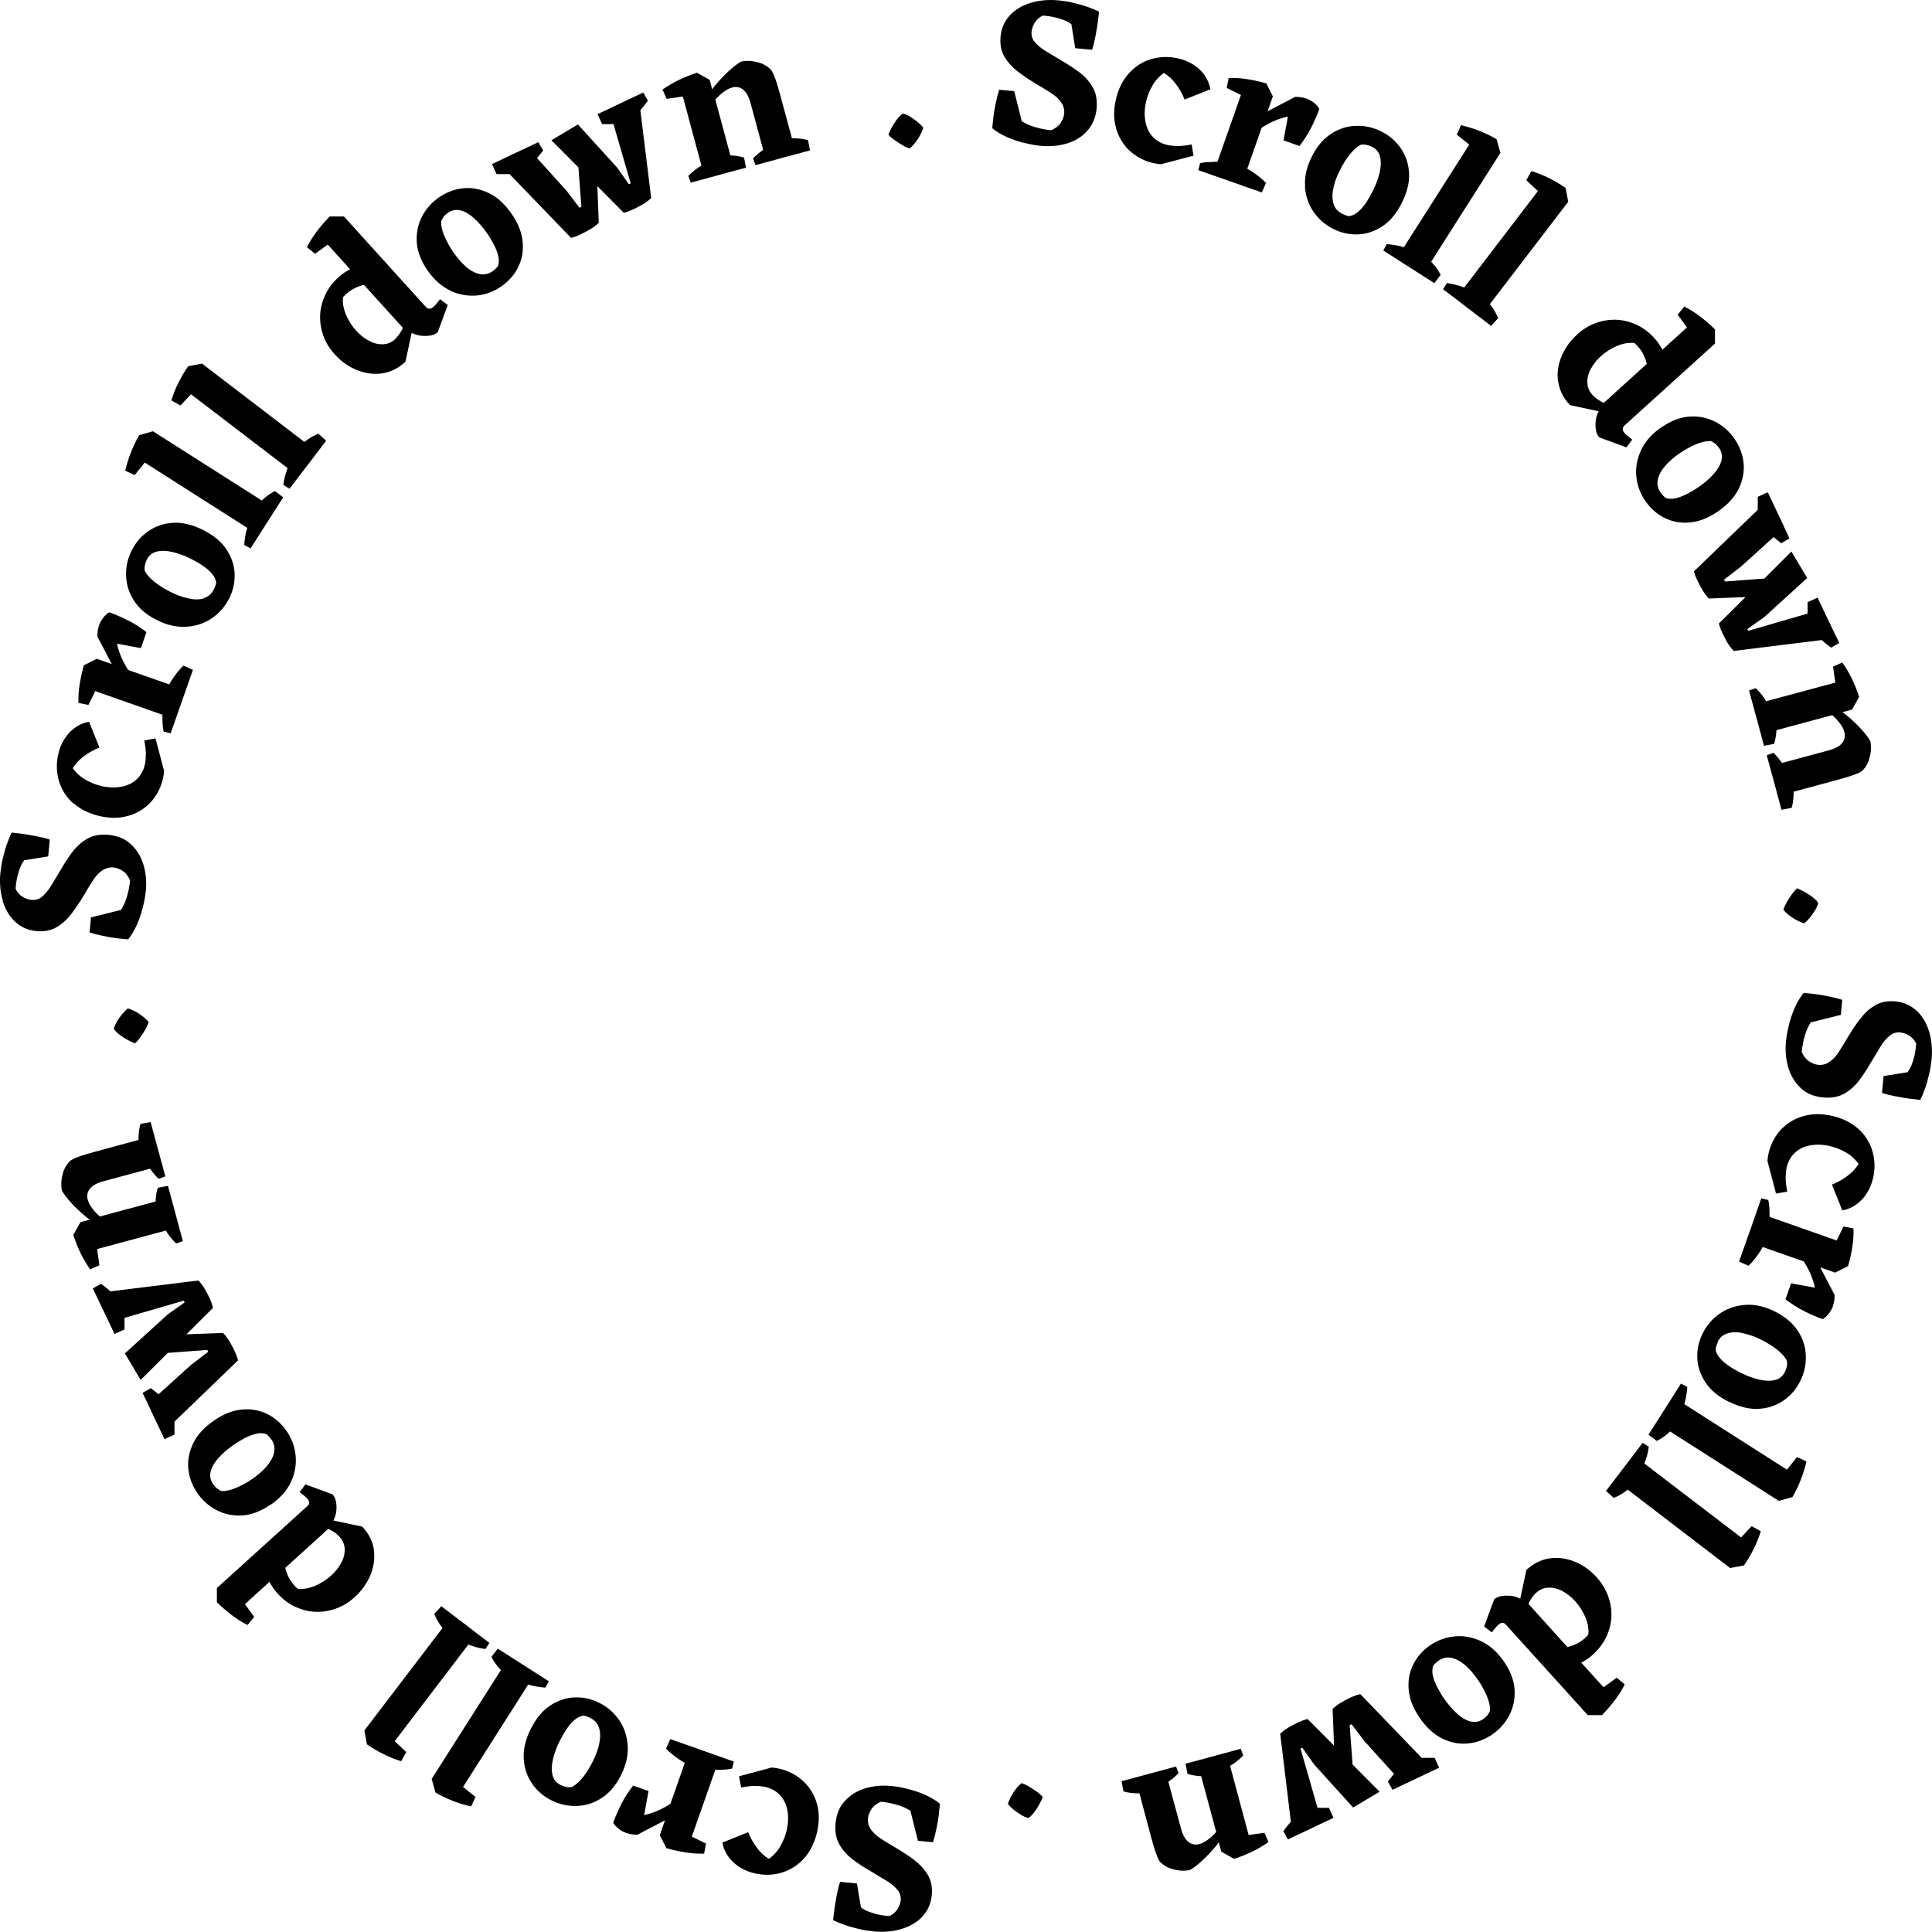 <?xml version="1.0" encoding="UTF-8" standalone="no"?>
<!DOCTYPE svg PUBLIC "-//W3C//DTD SVG 1.1//EN" "http://www.w3.org/Graphics/SVG/1.1/DTD/svg11.dtd">
<svg width="100%" height="100%" viewBox="0 0 144 144" version="1.1" xmlns="http://www.w3.org/2000/svg" xmlns:xlink="http://www.w3.org/1999/xlink" xml:space="preserve" xmlns:serif="http://www.serif.com/" style="fill-rule:evenodd;clip-rule:evenodd;stroke-linejoin:round;stroke-miterlimit:2;">
    <g transform="matrix(1,0,0,1,-0.011,-0.015)">
        <g>
            <clipPath id="_clip1">
                <rect x="0" y="0" width="144" height="144"/>
            </clipPath>
            <g clip-path="url(#_clip1)">
                <path d="M64.052,143.793C64.431,143.884 64.796,143.936 65.162,143.975C65.907,144.041 66.6,143.975 67.24,143.779C67.867,143.583 68.39,143.27 68.782,142.839C69.174,142.407 69.396,141.885 69.461,141.258C69.514,140.67 69.409,140.16 69.148,139.729C68.887,139.311 68.547,138.945 68.129,138.631C67.71,138.317 67.279,138.03 66.848,137.782C66.417,137.533 66.038,137.298 65.711,137.089C65.385,136.88 65.123,136.645 64.94,136.397C64.757,136.148 64.679,135.861 64.705,135.547C64.731,135.312 64.81,135.09 64.966,134.855C65.123,134.619 65.358,134.436 65.672,134.306C66.09,134.345 66.521,134.423 66.966,134.567C67.279,134.659 67.58,134.802 67.867,134.972L68.429,137.22L69.553,137.324C69.644,137.037 69.723,136.71 69.801,136.344C69.88,135.978 69.945,135.613 69.984,135.273C70.023,134.933 70.049,134.659 70.063,134.45C69.762,134.201 69.396,133.992 68.978,133.796C68.56,133.613 68.129,133.47 67.671,133.352C67.214,133.234 66.809,133.169 66.43,133.13C65.737,133.064 65.084,133.13 64.483,133.313C63.882,133.496 63.372,133.809 62.98,134.254C62.575,134.685 62.353,135.247 62.288,135.913C62.235,136.54 62.327,137.063 62.575,137.494C62.823,137.925 63.163,138.304 63.581,138.618C63.999,138.932 64.431,139.219 64.901,139.48C65.319,139.729 65.711,139.964 66.051,140.173C66.404,140.382 66.678,140.617 66.874,140.839C67.083,141.075 67.162,141.336 67.149,141.636C67.122,141.859 67.044,142.094 66.9,142.316C66.757,142.538 66.561,142.708 66.312,142.826C65.711,142.799 65.123,142.656 64.574,142.421C64.431,142.368 64.313,142.264 64.182,142.185L63.882,140.395L62.627,140.277C62.523,140.591 62.444,140.918 62.379,141.258C62.314,141.597 62.261,141.937 62.209,142.264C62.17,142.59 62.131,142.878 62.105,143.126C62.353,143.257 62.64,143.374 62.98,143.492C63.32,143.61 63.66,143.701 64.039,143.793L64.052,143.793Z" style="fill-rule:nonzero;"/>
                <path d="M59.158,132.252C58.675,131.978 58.139,131.808 57.525,131.756L55.094,132.409L55.251,133.245C55.578,133.18 55.891,133.141 56.179,133.128C56.466,133.128 56.741,133.141 57.002,133.193C57.486,133.298 57.865,133.507 58.152,133.82C58.44,134.134 58.623,134.513 58.701,134.957C58.779,135.414 58.766,135.898 58.649,136.421C58.557,136.813 58.413,137.192 58.191,137.584C57.982,137.976 57.682,138.302 57.316,138.564C56.989,138.368 56.689,138.093 56.44,137.753C56.179,137.414 55.957,137.022 55.774,136.577L53.853,137.348C53.931,137.766 54.088,138.119 54.323,138.433C54.559,138.747 54.833,138.995 55.173,139.204C55.513,139.413 55.878,139.557 56.283,139.648C56.989,139.805 57.656,139.779 58.309,139.583C58.949,139.374 59.511,139.021 59.968,138.498C60.426,137.976 60.739,137.322 60.922,136.525C61.053,135.911 61.079,135.336 60.975,134.787C60.87,134.238 60.674,133.755 60.36,133.324C60.047,132.892 59.668,132.54 59.184,132.265L59.158,132.252Z" style="fill-rule:nonzero;"/>
                <path d="M48.386,133.521L47.197,133.103C47.054,133.285 46.91,133.495 46.753,133.73C46.596,133.965 46.453,134.213 46.322,134.475C46.191,134.736 46.074,134.984 45.969,135.232C45.865,135.481 45.773,135.69 45.721,135.886C45.891,136.16 46.139,136.369 46.453,136.539C46.779,136.696 47.132,136.774 47.524,136.761L49.576,135.69L49.184,136.801L49.68,137.767C50.137,137.898 50.608,138.003 51.091,138.081C51.588,138.16 52.045,138.186 52.49,138.173L52.633,137.428L51.575,136.905L53.326,131.926L53.587,131.926C53.953,131.926 54.28,131.9 54.58,131.835L54.711,131.312L53.195,130.777L51.496,130.175L49.968,129.64L49.654,130.345C49.785,130.489 49.941,130.633 50.137,130.79C50.333,130.946 50.53,131.09 50.739,131.221C50.856,131.286 50.948,131.352 51.052,131.404L49.981,134.462C49.981,134.462 49.955,134.475 49.941,134.488C49.589,134.71 49.262,134.88 48.948,135.01C48.635,135.141 48.321,135.232 48.021,135.298L48.347,133.521L48.386,133.521Z" style="fill-rule:nonzero;"/>
                <path d="M46.795,130.11C46.743,129.391 46.534,128.764 46.155,128.215C45.776,127.666 45.28,127.235 44.679,126.935C44.078,126.634 43.463,126.503 42.823,126.53C42.183,126.556 41.582,126.765 41.007,127.144C40.432,127.523 39.961,128.111 39.569,128.882C39.177,129.666 39.007,130.41 39.047,131.103C39.086,131.796 39.295,132.41 39.661,132.945C40.027,133.481 40.51,133.899 41.111,134.2C41.712,134.5 42.34,134.644 42.993,134.618C43.646,134.605 44.274,134.409 44.848,134.03C45.437,133.651 45.92,133.089 46.299,132.318C46.678,131.56 46.848,130.829 46.795,130.11ZM44.679,129.966C44.587,130.397 44.43,130.842 44.195,131.299C43.973,131.743 43.738,132.135 43.463,132.475C43.189,132.815 42.914,133.063 42.64,133.207C42.523,133.233 42.392,133.233 42.235,133.207C42.091,133.181 41.935,133.128 41.804,133.063C41.477,132.906 41.268,132.645 41.19,132.305C41.111,131.965 41.124,131.573 41.229,131.129C41.333,130.685 41.503,130.228 41.739,129.757C41.882,129.483 42.039,129.195 42.222,128.921C42.405,128.646 42.601,128.411 42.81,128.228C43.019,128.045 43.241,127.928 43.49,127.888C43.672,127.915 43.842,127.98 43.999,128.058C44.352,128.228 44.574,128.49 44.666,128.829C44.77,129.169 44.77,129.561 44.666,129.992L44.679,129.966Z" style="fill-rule:nonzero;"/>
                <path d="M39.385,125.575C39.477,125.601 39.568,125.627 39.673,125.653C40.026,125.731 40.352,125.784 40.666,125.797L40.914,125.326L39.568,124.464L38.915,124.046L37.112,122.896L36.641,123.51C36.772,123.771 36.955,124.059 37.203,124.333C37.255,124.399 37.308,124.438 37.347,124.49L32.185,132.605L32.473,133.624C32.878,133.859 33.309,134.068 33.779,134.251C34.25,134.434 34.694,134.565 35.125,134.656L35.452,133.951L34.524,133.206L39.385,125.562L39.385,125.575Z" style="fill-rule:nonzero;"/>
                <path d="M34.943,122.595C35.034,122.635 35.125,122.661 35.217,122.7C35.57,122.818 35.883,122.883 36.197,122.922L36.484,122.465L35.57,121.772L35.387,121.629L35.217,121.498L34.603,121.027L32.904,119.734L32.381,120.309C32.486,120.583 32.643,120.871 32.865,121.184C32.917,121.25 32.956,121.289 32.995,121.354L27.168,128.998L27.363,130.031C27.756,130.305 28.161,130.54 28.605,130.762C29.049,130.985 29.48,131.154 29.912,131.285L30.291,130.606L29.428,129.795L34.916,122.595L34.943,122.595Z" style="fill-rule:nonzero;"/>
                <path d="M27.885,115.54C27.793,114.913 27.506,114.325 27.009,113.802L24.866,113.345C24.971,113.123 25.049,112.901 25.075,112.665C25.101,112.404 25.101,112.156 25.049,111.934C25.01,111.711 24.918,111.528 24.801,111.398L22.775,110.653L22.344,111.228C22.462,111.319 22.566,111.411 22.671,111.489C22.775,111.568 22.854,111.646 22.932,111.738C23.011,111.816 23.05,111.92 23.05,112.012C23.05,112.116 23.011,112.195 22.932,112.26L16.176,118.376L16.176,119.434C16.516,119.774 16.882,120.087 17.274,120.388C17.666,120.689 18.071,120.937 18.463,121.133L18.96,120.532L18.267,119.578L20.097,117.918C20.253,118.206 20.423,118.493 20.672,118.755C21.09,119.225 21.547,119.565 22.044,119.787C22.54,120.009 23.05,120.14 23.572,120.153C24.095,120.166 24.605,120.074 25.101,119.891C25.598,119.708 26.055,119.421 26.46,119.042C26.983,118.572 27.362,118.023 27.623,117.409C27.872,116.795 27.963,116.167 27.872,115.527L27.885,115.54ZM25.454,116.481C25.271,116.834 25.023,117.147 24.696,117.448C24.33,117.775 23.925,118.036 23.481,118.219C23.037,118.402 22.606,118.48 22.187,118.428C21.9,118.167 21.665,117.866 21.508,117.539C21.403,117.317 21.325,117.095 21.273,116.873L24.474,113.972C24.474,113.972 24.5,113.972 24.513,113.985C24.866,114.155 25.127,114.338 25.31,114.547C25.559,114.821 25.689,115.122 25.702,115.462C25.715,115.801 25.637,116.141 25.454,116.494L25.454,116.481Z" style="fill-rule:nonzero;"/>
                <path d="M20.19,112.169C20.882,111.685 21.392,111.123 21.692,110.483C21.993,109.843 22.11,109.176 22.045,108.51C21.98,107.844 21.758,107.229 21.366,106.668C20.987,106.119 20.516,105.701 19.941,105.413C19.366,105.126 18.739,105.008 18.06,105.073C17.38,105.126 16.674,105.4 15.956,105.897C15.237,106.393 14.714,106.955 14.414,107.582C14.113,108.209 13.983,108.85 14.048,109.49C14.113,110.143 14.335,110.731 14.714,111.293C15.093,111.842 15.577,112.273 16.152,112.574C16.74,112.874 17.367,113.005 18.06,112.966C18.752,112.927 19.458,112.652 20.163,112.169L20.19,112.169ZM16.557,111.163C16.439,111.123 16.322,111.058 16.204,110.967C16.086,110.875 15.982,110.758 15.89,110.627C15.681,110.326 15.629,110 15.721,109.66C15.812,109.32 16.021,108.98 16.322,108.654C16.622,108.314 17.001,108 17.432,107.7C17.694,107.517 17.968,107.36 18.256,107.203C18.556,107.046 18.831,106.942 19.105,106.877C19.379,106.811 19.628,106.824 19.863,106.903C20.007,107.02 20.124,107.151 20.229,107.295C20.451,107.608 20.516,107.948 20.438,108.288C20.359,108.641 20.176,108.967 19.889,109.307C19.601,109.647 19.236,109.947 18.817,110.248C18.412,110.522 18.007,110.744 17.602,110.914C17.197,111.084 16.844,111.163 16.531,111.15L16.557,111.163Z" style="fill-rule:nonzero;"/>
                <path d="M17.76,101.427C17.708,101.218 17.63,100.983 17.499,100.722C17.368,100.46 17.251,100.212 17.094,99.964C16.937,99.715 16.793,99.519 16.637,99.363L13.906,99.467L15.892,97.494C15.839,97.298 15.761,97.076 15.657,96.815C15.539,96.566 15.408,96.318 15.265,96.07C15.121,95.821 14.964,95.625 14.794,95.456L8.234,96.266C8.234,96.266 8.117,96.161 8.065,96.109C7.895,95.965 7.725,95.834 7.542,95.704L6.928,96.043L7.294,96.815L7.463,97.167L7.803,97.873L8.548,99.441L9.293,99.101L9.293,98.239L13.71,96.958L13.775,97.089L12.52,97.977L9.319,100.891L10.495,102.865L12.52,100.852L15.461,100.63L15.526,100.774L14.271,101.728L11.828,103.936C11.828,103.936 11.802,103.91 11.776,103.897C11.606,103.753 11.423,103.609 11.253,103.479L10.639,103.832L11.031,104.655L11.501,105.661L12.272,107.281L13.017,106.942L13.017,105.975L17.773,101.388L17.76,101.427Z" style="fill-rule:nonzero;"/>
                <path d="M7.277,93.105L12.373,91.733C12.425,91.812 12.451,91.864 12.504,91.942C12.713,92.243 12.922,92.491 13.144,92.7L13.641,92.517L13.353,91.459L13.053,90.335L12.53,88.401L11.772,88.545C11.681,88.832 11.628,89.133 11.615,89.473L11.615,89.564L7.447,90.688C7.251,90.505 7.068,90.322 6.924,90.126C6.741,89.891 6.611,89.669 6.558,89.46C6.467,89.146 6.519,88.872 6.702,88.623C6.898,88.375 7.251,88.179 7.76,88.048L11.197,87.121C11.406,87.421 11.615,87.669 11.837,87.878L12.334,87.696L11.916,86.154L11.759,85.579L11.236,83.645L10.478,83.788C10.387,84.076 10.348,84.403 10.335,84.795L10.335,84.978L7.016,85.879C6.611,85.984 6.297,86.088 6.049,86.167C5.813,86.245 5.63,86.324 5.487,86.389C5.356,86.454 5.252,86.519 5.186,86.598C4.99,86.807 4.846,87.029 4.755,87.29C4.664,87.552 4.611,87.8 4.585,88.061C4.572,88.31 4.585,88.545 4.624,88.754C4.781,89.028 5.016,89.342 5.33,89.682C5.644,90.022 6.009,90.361 6.441,90.727C6.519,90.792 6.624,90.858 6.702,90.923L6.009,91.106L5.474,92.06C5.617,92.504 5.8,92.962 6.009,93.406C6.232,93.85 6.467,94.255 6.728,94.621L7.421,94.321L7.251,93.144L7.277,93.105Z" style="fill-rule:nonzero;"/>
                <path d="M10.061,77.789C10.205,77.672 10.336,77.515 10.467,77.332C10.597,77.149 10.728,76.94 10.846,76.744C10.963,76.548 11.041,76.352 11.094,76.195C10.924,75.973 10.676,75.777 10.388,75.581C10.088,75.385 9.8,75.254 9.539,75.176C9.408,75.28 9.277,75.424 9.134,75.581C8.99,75.751 8.872,75.934 8.742,76.129C8.624,76.326 8.533,76.522 8.493,76.705C8.637,76.914 8.859,77.11 9.16,77.306C9.46,77.502 9.761,77.658 10.061,77.776L10.061,77.789Z" style="fill-rule:nonzero;"/>
                <path d="M0.219,67.192C0.415,67.819 0.728,68.342 1.16,68.734C1.591,69.126 2.113,69.361 2.741,69.413C3.329,69.466 3.838,69.361 4.27,69.1C4.701,68.838 5.054,68.499 5.367,68.08C5.681,67.662 5.968,67.231 6.23,66.8C6.478,66.369 6.713,65.99 6.922,65.663C7.131,65.336 7.366,65.075 7.615,64.905C7.863,64.735 8.151,64.644 8.464,64.67C8.699,64.696 8.921,64.774 9.157,64.931C9.392,65.088 9.575,65.323 9.706,65.637C9.666,66.055 9.588,66.486 9.444,66.93C9.353,67.244 9.209,67.545 9.039,67.832L6.792,68.394L6.687,69.518C6.974,69.609 7.301,69.688 7.667,69.766C8.033,69.844 8.399,69.91 8.739,69.949C9.078,69.988 9.353,70.014 9.562,70.027C9.81,69.727 10.019,69.361 10.215,68.943C10.398,68.525 10.542,68.093 10.659,67.636C10.777,67.179 10.842,66.774 10.882,66.395C10.947,65.702 10.882,65.049 10.699,64.448C10.516,63.847 10.202,63.337 9.758,62.932C9.327,62.527 8.765,62.305 8.098,62.239C7.471,62.187 6.948,62.279 6.517,62.527C6.086,62.775 5.707,63.115 5.393,63.533C5.08,63.951 4.792,64.395 4.531,64.853C4.283,65.271 4.047,65.65 3.838,66.003C3.629,66.356 3.394,66.63 3.172,66.826C2.937,67.035 2.675,67.113 2.362,67.087C2.14,67.061 1.904,66.983 1.682,66.852C1.46,66.708 1.29,66.512 1.173,66.264C1.212,65.663 1.343,65.075 1.578,64.526C1.643,64.382 1.735,64.265 1.813,64.134L3.603,63.847L3.721,62.592C3.407,62.488 3.08,62.409 2.741,62.344C2.401,62.279 2.061,62.226 1.748,62.174C1.421,62.135 1.133,62.096 0.885,62.07C0.755,62.318 0.637,62.618 0.519,62.945C0.402,63.272 0.31,63.624 0.219,64.003C0.127,64.382 0.075,64.748 0.036,65.114C-0.03,65.859 0.036,66.552 0.232,67.179L0.219,67.192Z" style="fill-rule:nonzero;"/>
                <path d="M5.513,59.898C6.035,60.355 6.689,60.669 7.486,60.852C8.1,60.983 8.675,61.009 9.224,60.904C9.773,60.8 10.256,60.604 10.687,60.29C11.118,59.99 11.471,59.597 11.746,59.114C12.02,58.631 12.19,58.095 12.242,57.481L11.602,55.05L10.766,55.207C10.831,55.534 10.87,55.847 10.883,56.135C10.883,56.422 10.87,56.697 10.818,56.958C10.713,57.442 10.504,57.82 10.191,58.108C9.877,58.395 9.498,58.578 9.041,58.657C8.583,58.735 8.1,58.722 7.577,58.604C7.185,58.513 6.806,58.369 6.414,58.147C6.035,57.938 5.696,57.638 5.434,57.272C5.63,56.945 5.905,56.644 6.244,56.396C6.584,56.135 6.976,55.913 7.42,55.73L6.649,53.809C6.231,53.887 5.878,54.044 5.565,54.279C5.251,54.514 5.003,54.789 4.794,55.129C4.585,55.468 4.441,55.834 4.35,56.239C4.193,56.945 4.219,57.611 4.415,58.265C4.624,58.905 4.977,59.467 5.5,59.924L5.513,59.898Z" style="fill-rule:nonzero;"/>
                <path d="M7.138,51.536L12.117,53.287L12.117,53.548C12.117,53.914 12.143,54.241 12.208,54.541L12.731,54.672L13.097,53.627L13.855,51.47L14.391,49.942L13.685,49.628C13.541,49.759 13.398,49.915 13.241,50.111C13.084,50.307 12.94,50.504 12.81,50.713C12.744,50.817 12.679,50.922 12.627,51.026L9.569,49.955C9.569,49.955 9.556,49.929 9.543,49.915C9.321,49.563 9.151,49.236 9.02,48.922C8.889,48.609 8.798,48.295 8.733,47.995L10.51,48.321L10.928,47.132C10.745,46.988 10.536,46.845 10.301,46.688C10.065,46.531 9.817,46.387 9.556,46.257C9.294,46.126 9.046,46.008 8.798,45.904C8.55,45.799 8.341,45.708 8.145,45.656C7.87,45.825 7.661,46.074 7.491,46.387C7.334,46.714 7.256,47.067 7.269,47.459L8.341,49.51L7.23,49.118L6.263,49.602C6.132,50.059 6.028,50.53 5.949,51.013C5.871,51.497 5.845,51.967 5.858,52.411L6.603,52.555L7.125,51.497L7.138,51.536Z" style="fill-rule:nonzero;"/>
                <path d="M17.092,44.625C17.392,44.024 17.523,43.41 17.497,42.77C17.471,42.129 17.262,41.528 16.883,40.953C16.504,40.378 15.916,39.908 15.145,39.516C14.361,39.124 13.616,38.941 12.923,38.98C12.231,39.019 11.617,39.228 11.081,39.594C10.545,39.96 10.127,40.444 9.826,41.045C9.526,41.646 9.382,42.273 9.408,42.926C9.434,43.58 9.617,44.207 9.996,44.782C10.375,45.37 10.937,45.853 11.708,46.233C12.466,46.611 13.198,46.781 13.916,46.729C14.635,46.677 15.262,46.468 15.811,46.089C16.36,45.71 16.791,45.213 17.092,44.612L17.092,44.625ZM15.21,44.612C14.87,44.717 14.478,44.717 14.047,44.612C13.616,44.521 13.172,44.364 12.714,44.129C12.27,43.907 11.878,43.658 11.538,43.397C11.198,43.123 10.95,42.848 10.806,42.574C10.78,42.456 10.78,42.325 10.806,42.169C10.833,42.025 10.885,41.868 10.95,41.737C11.107,41.411 11.368,41.202 11.708,41.123C12.048,41.045 12.44,41.058 12.884,41.162C13.328,41.267 13.786,41.437 14.256,41.672C14.531,41.816 14.818,41.973 15.092,42.156C15.367,42.339 15.602,42.535 15.785,42.744C15.968,42.953 16.086,43.175 16.125,43.423C16.099,43.606 16.033,43.776 15.955,43.933C15.785,44.272 15.524,44.508 15.184,44.599L15.21,44.612Z" style="fill-rule:nonzero;"/>
                <path d="M10.807,34.497L18.438,39.358C18.412,39.449 18.386,39.541 18.36,39.645C18.282,39.998 18.229,40.325 18.216,40.638L18.687,40.887L19.549,39.541L19.967,38.887L21.117,37.084L20.503,36.614C20.242,36.744 19.954,36.927 19.68,37.176C19.615,37.228 19.575,37.28 19.523,37.319L11.408,32.158L10.389,32.445C10.154,32.85 9.945,33.282 9.762,33.752C9.579,34.209 9.448,34.667 9.344,35.098L10.049,35.425L10.794,34.497L10.807,34.497Z" style="fill-rule:nonzero;"/>
                <path d="M14.246,29.402L21.446,34.903C21.419,34.995 21.38,35.086 21.354,35.178C21.237,35.531 21.171,35.844 21.132,36.158L21.589,36.445L22.282,35.531L23.027,34.564L24.32,32.865L23.745,32.342C23.471,32.447 23.17,32.604 22.87,32.826C22.805,32.878 22.765,32.917 22.7,32.956L15.069,27.115L14.037,27.311C13.762,27.69 13.527,28.109 13.305,28.553C13.083,28.997 12.913,29.428 12.782,29.86L13.461,30.238L14.272,29.376L14.246,29.402Z" style="fill-rule:nonzero;"/>
                <path d="M24.445,18.253L26.104,20.082C25.817,20.239 25.53,20.409 25.268,20.657C24.798,21.075 24.458,21.533 24.236,22.029C24.014,22.526 23.883,23.036 23.87,23.558C23.857,24.081 23.948,24.59 24.131,25.087C24.314,25.584 24.602,26.041 24.981,26.446C25.451,26.969 26,27.348 26.614,27.596C27.228,27.844 27.855,27.936 28.496,27.844C29.123,27.753 29.711,27.465 30.234,26.969L30.691,24.826C30.913,24.93 31.135,25.009 31.371,25.035C31.632,25.061 31.88,25.061 32.102,25.022C32.324,24.983 32.507,24.891 32.638,24.773L33.383,22.748L32.808,22.317C32.716,22.434 32.625,22.539 32.547,22.644C32.468,22.748 32.39,22.826 32.298,22.905C32.207,22.983 32.115,23.022 32.024,23.022C31.919,23.022 31.841,22.983 31.763,22.905L25.647,16.149L24.589,16.149C24.249,16.489 23.935,16.855 23.635,17.247C23.334,17.652 23.086,18.044 22.89,18.436L23.491,18.932L24.445,18.24L24.445,18.253ZM29.476,25.283C29.201,25.531 28.901,25.662 28.561,25.675C28.221,25.688 27.882,25.61 27.529,25.427C27.176,25.244 26.862,24.996 26.562,24.669C26.235,24.303 25.974,23.898 25.791,23.454C25.608,23.009 25.53,22.578 25.582,22.16C25.843,21.873 26.144,21.637 26.47,21.481C26.692,21.376 26.915,21.298 27.137,21.245L30.038,24.447C30.038,24.447 30.038,24.473 30.025,24.486C29.855,24.839 29.659,25.1 29.463,25.283L29.476,25.283Z" style="fill-rule:nonzero;"/>
                <path d="M33.557,21.677C34.197,21.977 34.864,22.095 35.53,22.043C36.197,21.977 36.811,21.755 37.373,21.363C37.921,20.984 38.34,20.514 38.627,19.939C38.914,19.364 39.032,18.737 38.967,18.057C38.914,17.378 38.64,16.672 38.144,15.953C37.647,15.235 37.085,14.712 36.458,14.412C35.831,14.111 35.19,13.98 34.55,14.046C33.897,14.111 33.309,14.333 32.747,14.712C32.198,15.091 31.767,15.574 31.466,16.149C31.166,16.737 31.035,17.365 31.074,18.057C31.113,18.75 31.388,19.455 31.871,20.161C32.355,20.854 32.917,21.363 33.557,21.664L33.557,21.677ZM33.06,16.189C33.152,16.071 33.27,15.966 33.4,15.875C33.701,15.666 34.027,15.614 34.367,15.705C34.707,15.797 35.047,16.006 35.373,16.306C35.7,16.607 36.027,16.986 36.327,17.417C36.51,17.678 36.667,17.953 36.824,18.253C36.981,18.554 37.085,18.828 37.151,19.103C37.216,19.377 37.203,19.625 37.124,19.86C37.007,20.004 36.876,20.122 36.732,20.226C36.419,20.449 36.079,20.514 35.739,20.435C35.4,20.357 35.047,20.174 34.72,19.874C34.393,19.586 34.08,19.22 33.792,18.802C33.518,18.397 33.296,17.992 33.126,17.587C32.956,17.182 32.878,16.829 32.891,16.515C32.93,16.398 32.995,16.293 33.087,16.176L33.06,16.189Z" style="fill-rule:nonzero;"/>
                <path d="M37.022,12.99L37.989,12.99L42.575,17.746C42.784,17.694 43.02,17.615 43.281,17.485C43.542,17.354 43.79,17.237 44.039,17.08C44.287,16.923 44.483,16.779 44.64,16.622L44.535,13.891L46.508,15.878C46.704,15.825 46.927,15.747 47.188,15.629C47.449,15.512 47.685,15.381 47.933,15.237C48.181,15.094 48.377,14.937 48.547,14.78L47.737,8.22C47.737,8.22 47.841,8.103 47.894,8.05C48.037,7.88 48.168,7.697 48.299,7.528L47.959,6.913L47.201,7.266L45.411,8.116L44.548,8.521L44.888,9.266L45.737,9.266L47.018,13.682L46.887,13.748L45.999,12.493L43.085,9.292L41.112,10.468L43.124,12.493L43.346,15.433L43.202,15.499L42.249,14.244L40.04,11.801C40.04,11.801 40.066,11.774 40.079,11.748C40.223,11.578 40.367,11.396 40.498,11.226L40.132,10.611L39.308,11.003L38.302,11.474L36.682,12.245L37.022,12.99Z" style="fill-rule:nonzero;"/>
                <path d="M50.922,7.265L52.294,12.361C52.216,12.414 52.151,12.44 52.072,12.492C51.772,12.701 51.523,12.91 51.314,13.132L51.497,13.629L53.039,13.211L54.764,12.74L55.613,12.518L55.47,11.76C55.182,11.669 54.882,11.617 54.542,11.604L54.45,11.604L53.327,7.435C53.51,7.239 53.692,7.056 53.888,6.912C54.124,6.729 54.346,6.599 54.555,6.547C54.868,6.455 55.143,6.494 55.391,6.69C55.639,6.886 55.835,7.239 55.966,7.749L56.894,11.185C56.593,11.394 56.345,11.604 56.136,11.826L56.319,12.322L57.39,12.035L58.292,11.786L60.383,11.225L60.239,10.467C59.952,10.375 59.612,10.336 59.22,10.323L59.037,10.323L58.135,6.991C58.031,6.586 57.926,6.272 57.848,6.024C57.769,5.789 57.691,5.606 57.626,5.462C57.56,5.331 57.495,5.227 57.417,5.161C57.208,4.965 56.985,4.822 56.724,4.73C56.463,4.639 56.214,4.586 55.953,4.56C55.692,4.534 55.47,4.56 55.261,4.6C54.986,4.756 54.673,4.992 54.333,5.305C53.993,5.619 53.64,5.985 53.287,6.416C53.222,6.494 53.157,6.599 53.091,6.677L52.908,5.972L51.955,5.436C51.51,5.58 51.053,5.762 50.609,5.972C50.164,6.194 49.759,6.429 49.393,6.69L49.694,7.383L50.87,7.213L50.922,7.265Z" style="fill-rule:nonzero;"/>
                <path d="M67.26,10.834C67.469,10.951 67.639,11.03 67.809,11.082C68.031,10.912 68.227,10.664 68.423,10.376C68.619,10.076 68.75,9.788 68.828,9.527C68.724,9.396 68.58,9.266 68.423,9.122C68.253,8.978 68.07,8.861 67.874,8.73C67.678,8.599 67.482,8.521 67.299,8.482C67.09,8.625 66.894,8.848 66.698,9.148C66.502,9.449 66.345,9.749 66.228,10.05C66.345,10.194 66.502,10.324 66.685,10.455C66.868,10.586 67.064,10.716 67.273,10.834L67.26,10.834Z" style="fill-rule:nonzero;"/>
                <path d="M76.35,10.663C76.807,10.781 77.212,10.846 77.591,10.885C78.284,10.951 78.937,10.885 79.552,10.703C80.153,10.52 80.662,10.206 81.054,9.762C81.446,9.317 81.681,8.769 81.747,8.102C81.799,7.475 81.708,6.952 81.459,6.521C81.211,6.09 80.871,5.711 80.453,5.397C80.035,5.084 79.591,4.796 79.133,4.535C78.715,4.287 78.336,4.051 77.983,3.842C77.631,3.633 77.356,3.398 77.16,3.176C76.951,2.941 76.873,2.679 76.899,2.366C76.925,2.144 77.003,1.908 77.147,1.686C77.291,1.464 77.487,1.294 77.735,1.177C78.336,1.216 78.924,1.346 79.473,1.582C79.617,1.634 79.734,1.738 79.865,1.817L80.153,3.607L81.407,3.725C81.512,3.411 81.59,3.084 81.655,2.745C81.721,2.405 81.773,2.065 81.825,1.752C81.864,1.425 81.904,1.137 81.93,0.889C81.681,0.758 81.381,0.641 81.054,0.523C80.728,0.406 80.375,0.314 79.996,0.223C79.617,0.131 79.251,0.079 78.885,0.04C78.14,-0.026 77.448,0.04 76.807,0.236C76.167,0.432 75.658,0.745 75.265,1.177C74.873,1.608 74.638,2.13 74.586,2.758C74.534,3.346 74.638,3.855 74.9,4.287C75.161,4.705 75.501,5.071 75.919,5.384C76.337,5.698 76.768,5.985 77.199,6.247C77.631,6.495 78.01,6.73 78.336,6.939C78.663,7.148 78.924,7.383 79.094,7.632C79.277,7.88 79.356,8.167 79.329,8.481C79.303,8.716 79.225,8.938 79.068,9.174C78.911,9.409 78.676,9.592 78.362,9.722C77.944,9.683 77.513,9.605 77.069,9.461C76.755,9.37 76.455,9.226 76.167,9.056L75.605,6.809L74.481,6.704C74.39,6.991 74.312,7.318 74.233,7.684C74.155,8.05 74.089,8.416 74.05,8.756C74.011,9.095 73.985,9.37 73.972,9.579C74.272,9.827 74.638,10.036 75.056,10.232C75.475,10.415 75.906,10.559 76.363,10.676L76.35,10.663Z" style="fill-rule:nonzero;"/>
                <path d="M83.732,10.703C84.033,11.134 84.425,11.487 84.908,11.761C85.392,12.036 85.928,12.206 86.542,12.258L88.972,11.618L88.828,10.781C88.502,10.847 88.188,10.886 87.901,10.899C87.613,10.899 87.339,10.886 87.077,10.834C86.594,10.729 86.215,10.52 85.928,10.206C85.64,9.893 85.457,9.514 85.379,9.056C85.3,8.599 85.313,8.116 85.431,7.593C85.522,7.201 85.666,6.822 85.888,6.43C86.11,6.038 86.398,5.711 86.764,5.45C87.09,5.659 87.391,5.92 87.639,6.26C87.901,6.6 88.123,6.992 88.306,7.436L90.227,6.665C90.148,6.247 89.991,5.894 89.769,5.581C89.534,5.267 89.26,5.019 88.92,4.81C88.58,4.6 88.214,4.457 87.809,4.365C87.104,4.208 86.437,4.235 85.784,4.431C85.13,4.627 84.582,4.992 84.124,5.515C83.667,6.038 83.34,6.691 83.17,7.488C83.04,8.102 83.013,8.677 83.118,9.226C83.223,9.775 83.419,10.259 83.732,10.703Z" style="fill-rule:nonzero;"/>
                <path d="M90.451,12.086C90.085,12.086 89.759,12.112 89.458,12.177L89.327,12.7L90.373,13.066L91.98,13.628L92.437,13.784L92.529,13.824L94.058,14.359L94.371,13.654C94.241,13.51 94.084,13.366 93.888,13.21C93.692,13.053 93.496,12.909 93.287,12.778C93.169,12.713 93.078,12.648 92.973,12.595L94.045,9.538C94.045,9.538 94.071,9.525 94.084,9.511C94.437,9.289 94.763,9.119 95.077,8.989C95.391,8.858 95.704,8.767 96.005,8.701L95.678,10.478L96.867,10.897C97.011,10.714 97.155,10.505 97.311,10.269C97.468,10.034 97.612,9.786 97.743,9.525C97.873,9.263 97.991,9.015 98.096,8.767C98.2,8.518 98.292,8.309 98.344,8.113C98.174,7.839 97.926,7.63 97.612,7.46C97.298,7.303 96.933,7.225 96.54,7.238L94.489,8.309L94.881,7.199L94.397,6.232C93.953,6.101 93.483,5.996 92.986,5.918C92.503,5.84 92.032,5.813 91.588,5.827L91.444,6.571L92.503,7.094L90.752,12.073L90.49,12.073L90.451,12.086Z" style="fill-rule:nonzero;"/>
                <path d="M97.272,13.905C97.324,14.623 97.533,15.251 97.912,15.799C98.291,16.348 98.788,16.779 99.389,17.08C99.99,17.381 100.604,17.511 101.244,17.485C101.885,17.459 102.486,17.25 103.061,16.871C103.636,16.492 104.106,15.904 104.498,15.133C104.89,14.349 105.073,13.604 105.034,12.912C104.995,12.219 104.786,11.605 104.42,11.069C104.054,10.533 103.57,10.115 102.969,9.815C102.368,9.514 101.741,9.37 101.088,9.396C100.434,9.41 99.807,9.606 99.232,9.984C98.644,10.363 98.161,10.925 97.782,11.696C97.403,12.454 97.233,13.186 97.285,13.905L97.272,13.905ZM99.389,14.048C99.48,13.617 99.637,13.173 99.872,12.716C100.094,12.271 100.343,11.879 100.604,11.54C100.879,11.2 101.153,10.951 101.427,10.808C101.545,10.782 101.676,10.782 101.832,10.808C101.976,10.834 102.133,10.886 102.264,10.951C102.59,11.108 102.799,11.37 102.878,11.709C102.956,12.049 102.943,12.441 102.839,12.885C102.734,13.33 102.564,13.787 102.329,14.257C102.185,14.532 102.028,14.819 101.845,15.094C101.663,15.368 101.467,15.603 101.257,15.786C101.048,15.969 100.826,16.087 100.578,16.126C100.395,16.1 100.225,16.035 100.068,15.956C99.716,15.786 99.493,15.525 99.402,15.185C99.297,14.846 99.297,14.453 99.402,14.022L99.389,14.048Z" style="fill-rule:nonzero;"/>
                <path d="M104.644,18.438C104.552,18.412 104.461,18.386 104.356,18.36C104.003,18.282 103.677,18.229 103.363,18.216L103.115,18.687L104.461,19.549L105.114,19.967L106.917,21.117L107.388,20.503C107.257,20.242 107.074,19.954 106.826,19.68C106.774,19.615 106.721,19.575 106.682,19.523L111.844,11.408L111.556,10.389C111.151,10.154 110.72,9.945 110.25,9.762C109.792,9.579 109.335,9.448 108.904,9.344L108.59,10.049L109.518,10.794L104.657,18.425L104.644,18.438Z" style="fill-rule:nonzero;"/>
                <path d="M109.11,21.43C109.019,21.404 108.927,21.365 108.836,21.338C108.483,21.221 108.17,21.156 107.856,21.116L107.568,21.574L108.483,22.266L109.45,23.011L111.149,24.305L111.672,23.73C111.567,23.455 111.41,23.155 111.188,22.854C111.136,22.789 111.097,22.75 111.057,22.684L116.898,15.053L116.702,14.021C116.31,13.746 115.905,13.511 115.461,13.289C115.017,13.067 114.586,12.897 114.154,12.766L113.775,13.446L114.638,14.256L109.137,21.456L109.11,21.43Z" style="fill-rule:nonzero;"/>
                <path d="M116.154,28.472C116.245,29.1 116.533,29.688 117.029,30.21L119.159,30.668C119.055,30.89 118.976,31.112 118.95,31.347C118.924,31.608 118.924,31.857 118.963,32.079C119.003,32.301 119.094,32.484 119.212,32.615L121.237,33.359L121.668,32.784C121.551,32.693 121.446,32.602 121.342,32.523C121.237,32.445 121.159,32.366 121.08,32.275C121.002,32.183 120.963,32.092 120.963,32C120.963,31.896 121.002,31.817 121.08,31.739L127.836,25.624L127.836,24.565C127.496,24.225 127.13,23.912 126.738,23.611C126.346,23.311 125.941,23.063 125.549,22.866L125.053,23.468L125.745,24.421L123.916,26.081C123.759,25.794 123.589,25.506 123.341,25.245C122.923,24.774 122.465,24.435 121.969,24.212C121.472,23.99 120.963,23.86 120.44,23.847C119.917,23.833 119.408,23.925 118.911,24.108C118.415,24.291 117.957,24.578 117.552,24.957C117.029,25.428 116.65,25.976 116.389,26.591C116.141,27.205 116.049,27.832 116.141,28.472L116.154,28.472ZM118.571,27.531C118.754,27.179 119.003,26.865 119.329,26.564C119.695,26.238 120.1,25.976 120.544,25.794C120.989,25.611 121.42,25.532 121.838,25.584C122.126,25.846 122.361,26.146 122.518,26.473C122.622,26.695 122.701,26.917 122.753,27.139L119.551,30.04C119.551,30.04 119.525,30.04 119.512,30.027C119.159,29.857 118.898,29.661 118.715,29.465C118.467,29.191 118.336,28.89 118.323,28.551C118.31,28.211 118.388,27.871 118.571,27.518L118.571,27.531Z" style="fill-rule:nonzero;"/>
                <path d="M123.839,31.86C123.147,32.343 122.637,32.905 122.337,33.545C122.036,34.186 121.905,34.852 121.971,35.518C122.036,36.185 122.258,36.799 122.65,37.361C123.029,37.91 123.5,38.328 124.075,38.615C124.65,38.903 125.277,39.02 125.956,38.955C126.636,38.903 127.341,38.628 128.06,38.132C128.779,37.635 129.301,37.073 129.602,36.446C129.903,35.819 130.033,35.179 129.968,34.538C129.903,33.885 129.68,33.297 129.301,32.735C128.923,32.186 128.439,31.755 127.864,31.455C127.289,31.154 126.649,31.023 125.956,31.063C125.264,31.102 124.558,31.376 123.852,31.86L123.839,31.86ZM127.472,32.866C127.59,32.905 127.707,32.97 127.825,33.062C127.943,33.153 128.047,33.271 128.139,33.402C128.348,33.702 128.4,34.029 128.308,34.369C128.217,34.708 128.008,35.048 127.707,35.375C127.407,35.714 127.028,36.028 126.597,36.329C126.335,36.512 126.061,36.668 125.76,36.825C125.46,36.982 125.185,37.087 124.911,37.152C124.637,37.217 124.388,37.204 124.153,37.126C124.009,37.008 123.892,36.877 123.787,36.734C123.565,36.42 123.5,36.08 123.578,35.741C123.656,35.401 123.839,35.061 124.14,34.721C124.427,34.395 124.793,34.081 125.211,33.794C125.617,33.519 126.022,33.297 126.427,33.127C126.832,32.957 127.185,32.879 127.498,32.892L127.472,32.866Z" style="fill-rule:nonzero;"/>
                <path d="M126.256,42.56C126.308,42.769 126.386,43.004 126.517,43.265C126.648,43.527 126.765,43.775 126.922,44.023C127.079,44.271 127.223,44.467 127.38,44.624L130.111,44.52L128.124,46.493C128.177,46.689 128.255,46.911 128.373,47.172C128.49,47.42 128.621,47.669 128.765,47.917C128.908,48.165 129.065,48.361 129.235,48.531L135.795,47.721C135.795,47.721 135.912,47.826 135.965,47.878C136.135,48.022 136.304,48.152 136.487,48.283L137.102,47.943L136.932,47.59L136.736,47.185L136.37,46.427L136.226,46.127L135.481,44.559L134.736,44.899L134.736,45.748L130.32,47.029L130.254,46.898L131.509,46.009L134.71,43.095L133.534,41.122L131.522,43.135L128.582,43.357L128.516,43.213L129.758,42.259L132.201,40.051C132.201,40.051 132.228,40.077 132.254,40.09C132.424,40.234 132.606,40.377 132.776,40.508L133.39,40.142L132.998,39.319L132.998,39.293L131.77,36.706L131.025,37.045L131.025,38.012L126.269,42.599L126.256,42.56Z" style="fill-rule:nonzero;"/>
                <path d="M136.738,50.911L131.642,52.283C131.59,52.204 131.563,52.139 131.511,52.06C131.302,51.76 131.093,51.512 130.871,51.303L130.374,51.485L130.662,52.544L131.263,54.752L131.485,55.602L132.243,55.458C132.334,55.17 132.387,54.87 132.413,54.53L132.413,54.439L136.581,53.315C136.777,53.498 136.96,53.681 137.104,53.877C137.287,54.112 137.418,54.334 137.47,54.543C137.561,54.857 137.509,55.131 137.326,55.379C137.143,55.628 136.777,55.824 136.268,55.954L132.831,56.882C132.622,56.582 132.413,56.333 132.191,56.124L131.694,56.307L132.112,57.849L132.23,58.28L132.792,60.371L133.55,60.227C133.641,59.94 133.68,59.613 133.693,59.208L133.693,59.025L137.026,58.124C137.431,58.019 137.744,57.914 137.993,57.836C138.241,57.758 138.411,57.679 138.554,57.627C138.685,57.562 138.79,57.496 138.855,57.418C139.051,57.209 139.195,56.987 139.286,56.725C139.378,56.464 139.43,56.216 139.456,55.954C139.469,55.706 139.456,55.471 139.417,55.262C139.26,54.987 139.025,54.674 138.711,54.334C138.398,53.994 138.032,53.642 137.601,53.289C137.522,53.223 137.418,53.158 137.339,53.093L138.045,52.91L138.581,51.956C138.437,51.512 138.254,51.054 138.045,50.61C137.823,50.166 137.587,49.761 137.326,49.395L136.634,49.695L136.803,50.871L136.738,50.911Z" style="fill-rule:nonzero;"/>
                <path d="M133.637,68.431C133.937,68.627 134.225,68.757 134.486,68.836C134.617,68.731 134.747,68.601 134.891,68.431C135.035,68.261 135.152,68.078 135.283,67.882C135.401,67.686 135.492,67.49 135.531,67.307C135.388,67.098 135.165,66.902 134.865,66.706C134.564,66.51 134.264,66.353 133.963,66.223C133.833,66.34 133.689,66.497 133.558,66.68C133.427,66.863 133.297,67.059 133.179,67.268C133.062,67.477 132.983,67.66 132.931,67.817C133.101,68.039 133.336,68.235 133.637,68.431Z" style="fill-rule:nonzero;"/>
                <path d="M138.639,75.972C138.325,76.39 138.038,76.822 137.776,77.253C137.528,77.684 137.293,78.063 137.084,78.39C136.875,78.716 136.64,78.978 136.391,79.147C136.143,79.33 135.856,79.409 135.542,79.383C135.307,79.357 135.085,79.278 134.849,79.121C134.614,78.965 134.431,78.729 134.301,78.416C134.34,77.998 134.418,77.566 134.562,77.122C134.653,76.808 134.797,76.508 134.967,76.22L137.215,75.659L137.319,74.535C137.032,74.443 136.705,74.365 136.339,74.287C135.973,74.208 135.607,74.143 135.268,74.104C134.928,74.064 134.653,74.038 134.444,74.025C134.196,74.326 133.974,74.692 133.791,75.11C133.608,75.528 133.451,75.959 133.347,76.416C133.229,76.874 133.164,77.279 133.125,77.658C133.059,78.35 133.125,79.004 133.307,79.605C133.49,80.206 133.804,80.716 134.235,81.121C134.666,81.526 135.228,81.748 135.895,81.813C136.522,81.865 137.045,81.774 137.476,81.526C137.907,81.277 138.286,80.938 138.6,80.519C138.913,80.101 139.201,79.657 139.462,79.2C139.71,78.782 139.946,78.403 140.155,78.05C140.364,77.697 140.599,77.423 140.834,77.227C141.069,77.031 141.331,76.939 141.644,76.965C141.866,76.991 142.102,77.07 142.324,77.214C142.546,77.357 142.716,77.553 142.833,77.802C142.794,78.403 142.664,78.991 142.428,79.54C142.363,79.683 142.272,79.801 142.193,79.932L140.403,80.219L140.285,81.473C140.599,81.578 140.926,81.656 141.265,81.722C141.605,81.787 141.945,81.852 142.272,81.892C142.598,81.931 142.886,81.97 143.134,81.996C143.265,81.748 143.382,81.46 143.5,81.121C143.617,80.794 143.709,80.441 143.8,80.062C143.892,79.683 143.944,79.317 143.983,78.952C144.049,78.207 143.983,77.514 143.787,76.874C143.591,76.234 143.278,75.724 142.846,75.332C142.415,74.94 141.893,74.705 141.265,74.652C140.677,74.6 140.168,74.705 139.736,74.966C139.305,75.227 138.952,75.567 138.639,75.985L138.639,75.972Z" style="fill-rule:nonzero;"/>
                <path d="M138.488,84.128C137.965,83.671 137.312,83.344 136.515,83.174C135.901,83.044 135.326,83.017 134.777,83.122C134.228,83.227 133.744,83.423 133.3,83.736C132.856,84.05 132.516,84.429 132.242,84.912C131.967,85.396 131.797,85.931 131.745,86.546L132.386,88.976L133.222,88.832C133.156,88.506 133.117,88.192 133.104,87.905C133.104,87.617 133.117,87.343 133.17,87.081C133.274,86.598 133.483,86.219 133.797,85.931C134.11,85.644 134.489,85.461 134.934,85.383C135.391,85.304 135.874,85.317 136.397,85.435C136.789,85.526 137.168,85.67 137.56,85.892C137.939,86.101 138.279,86.402 138.54,86.768C138.344,87.094 138.07,87.395 137.73,87.643C137.39,87.905 136.998,88.127 136.554,88.31L137.325,90.231C137.743,90.152 138.096,89.995 138.409,89.76C138.723,89.525 138.971,89.25 139.18,88.911C139.389,88.571 139.533,88.205 139.625,87.8C139.782,87.094 139.755,86.428 139.559,85.775C139.363,85.121 138.997,84.572 138.475,84.115L138.488,84.128Z" style="fill-rule:nonzero;"/>
                <path d="M136.88,92.465L131.902,90.714L131.902,90.453C131.902,90.087 131.876,89.76 131.81,89.459L131.288,89.329L130.922,90.374L130.765,90.832L130.36,91.981L129.628,94.046L130.334,94.36C130.477,94.229 130.621,94.072 130.778,93.876C130.935,93.68 131.078,93.484 131.209,93.275C131.274,93.157 131.34,93.066 131.392,92.961L134.45,94.033C134.45,94.033 134.463,94.059 134.476,94.072C134.698,94.425 134.868,94.752 134.999,95.065C135.129,95.379 135.221,95.693 135.286,95.993L133.509,95.666L133.091,96.855C133.274,96.999 133.483,97.143 133.718,97.3C133.953,97.457 134.202,97.6 134.463,97.731C134.724,97.862 134.972,97.979 135.221,98.084C135.469,98.188 135.678,98.28 135.874,98.332C136.149,98.162 136.358,97.914 136.527,97.6C136.684,97.287 136.763,96.921 136.75,96.529L135.678,94.477L136.789,94.869L137.756,94.386C137.886,93.942 137.991,93.471 138.069,92.975C138.148,92.491 138.174,92.021 138.161,91.576L137.416,91.433L136.893,92.491L136.88,92.465Z" style="fill-rule:nonzero;"/>
                <path d="M128.87,104.486C129.654,104.878 130.399,105.061 131.091,105.022C131.784,104.983 132.398,104.774 132.934,104.408C133.47,104.042 133.888,103.559 134.188,102.958C134.489,102.356 134.632,101.729 134.606,101.076C134.593,100.423 134.397,99.795 134.018,99.22C133.639,98.645 133.077,98.149 132.307,97.77C131.549,97.391 130.817,97.221 130.098,97.273C129.379,97.326 128.752,97.535 128.203,97.914C127.655,98.293 127.223,98.789 126.923,99.39C126.622,99.991 126.492,100.605 126.518,101.246C126.544,101.886 126.753,102.487 127.132,103.062C127.511,103.637 128.086,104.107 128.87,104.499L128.87,104.486ZM128.021,100.057C128.19,99.704 128.452,99.482 128.791,99.39C129.131,99.286 129.523,99.286 129.954,99.39C130.386,99.495 130.83,99.638 131.287,99.874C131.732,100.096 132.124,100.344 132.463,100.605C132.803,100.88 133.051,101.154 133.195,101.429C133.221,101.546 133.221,101.677 133.195,101.834C133.169,101.977 133.117,102.134 133.051,102.265C132.895,102.592 132.633,102.801 132.293,102.879C131.954,102.958 131.562,102.944 131.117,102.84C130.673,102.735 130.216,102.566 129.745,102.33C129.471,102.187 129.183,102.03 128.909,101.847C128.635,101.664 128.399,101.468 128.217,101.259C128.034,101.05 127.916,100.828 127.877,100.579C127.903,100.396 127.968,100.227 128.047,100.07L128.021,100.057Z" style="fill-rule:nonzero;"/>
                <path d="M133.18,109.544L125.548,104.67C125.575,104.578 125.601,104.487 125.627,104.382C125.705,104.029 125.758,103.703 125.771,103.389L125.3,103.141L123.458,106.042L122.883,106.943L123.497,107.414C123.758,107.283 124.046,107.1 124.333,106.852C124.399,106.8 124.438,106.747 124.49,106.708L132.592,111.883L133.611,111.595C133.846,111.19 134.055,110.759 134.238,110.289C134.421,109.831 134.552,109.374 134.656,108.943L133.951,108.616L133.206,109.544L133.18,109.544Z" style="fill-rule:nonzero;"/>
                <path d="M129.773,114.6L122.573,109.099C122.6,109.007 122.639,108.916 122.678,108.824C122.796,108.471 122.861,108.158 122.9,107.844L122.443,107.557L121.75,108.471L120.365,110.288L119.712,111.137L120.287,111.66C120.561,111.555 120.862,111.399 121.162,111.176C121.227,111.124 121.267,111.085 121.332,111.046L128.963,116.887L129.996,116.691C130.27,116.299 130.505,115.894 130.727,115.449C130.949,115.005 131.119,114.574 131.25,114.143L130.571,113.764L129.76,114.626L129.773,114.6Z" style="fill-rule:nonzero;"/>
                <path d="M119.528,125.77L117.869,123.941C118.156,123.784 118.444,123.614 118.705,123.366C119.175,122.947 119.515,122.49 119.75,121.994C119.973,121.497 120.103,120.987 120.116,120.465C120.129,119.942 120.038,119.432 119.855,118.936C119.659,118.439 119.385,117.982 119.019,117.577C118.548,117.054 118.012,116.675 117.385,116.414C116.771,116.166 116.144,116.074 115.517,116.166C114.889,116.257 114.301,116.545 113.779,117.028L113.321,119.171C113.099,119.067 112.877,118.988 112.642,118.962C112.381,118.936 112.132,118.936 111.91,118.975C111.688,119.014 111.505,119.106 111.374,119.223L110.63,121.249L111.204,121.68C111.296,121.562 111.387,121.458 111.466,121.353C111.544,121.249 111.623,121.17 111.714,121.092C111.806,121.014 111.897,120.974 111.989,120.974C112.093,120.974 112.171,121.014 112.237,121.092L118.352,127.848L119.411,127.848C119.75,127.508 120.064,127.142 120.365,126.75C120.665,126.358 120.913,125.953 121.109,125.561L120.508,125.064L119.554,125.757L119.528,125.77ZM114.497,118.74C114.772,118.492 115.072,118.361 115.412,118.348C115.752,118.335 116.092,118.413 116.444,118.596C116.797,118.779 117.111,119.027 117.411,119.354C117.738,119.72 117.999,120.125 118.182,120.569C118.365,121.014 118.444,121.445 118.391,121.863C118.13,122.15 117.83,122.386 117.503,122.542C117.281,122.647 117.059,122.725 116.836,122.778L113.936,119.563C113.936,119.563 113.936,119.537 113.949,119.524C114.118,119.171 114.314,118.91 114.51,118.727L114.497,118.74Z" style="fill-rule:nonzero;"/>
                <path d="M110.417,122.346C109.776,122.045 109.11,121.915 108.444,121.98C107.777,122.045 107.163,122.267 106.601,122.646C106.052,123.025 105.634,123.496 105.347,124.071C105.059,124.646 104.942,125.273 105.007,125.952C105.059,126.632 105.334,127.338 105.83,128.056C106.327,128.775 106.889,129.298 107.516,129.598C108.143,129.899 108.783,130.029 109.424,129.964C110.077,129.899 110.665,129.677 111.227,129.298C111.776,128.919 112.207,128.435 112.507,127.86C112.808,127.272 112.939,126.645 112.899,125.952C112.86,125.26 112.586,124.554 112.102,123.849C111.619,123.156 111.057,122.646 110.417,122.346ZM110.9,127.834C110.809,127.952 110.691,128.056 110.56,128.148C110.26,128.357 109.933,128.409 109.593,128.318C109.254,128.226 108.914,128.017 108.587,127.716C108.261,127.416 107.934,127.037 107.633,126.606C107.45,126.344 107.294,126.07 107.137,125.769C106.98,125.469 106.876,125.195 106.81,124.92C106.745,124.646 106.758,124.397 106.836,124.162C106.954,124.018 107.085,123.901 107.228,123.796C107.542,123.574 107.882,123.509 108.221,123.587C108.561,123.666 108.901,123.849 109.241,124.149C109.58,124.45 109.881,124.802 110.168,125.221C110.443,125.626 110.665,126.031 110.835,126.436C111.005,126.841 111.083,127.194 111.07,127.507C111.031,127.625 110.966,127.743 110.874,127.86L110.9,127.834Z" style="fill-rule:nonzero;"/>
                <path d="M107.281,131.782L106.942,131.037L105.975,131.037L101.401,126.281C101.192,126.333 100.957,126.411 100.695,126.529C100.434,126.646 100.186,126.777 99.938,126.934C99.689,127.078 99.493,127.235 99.336,127.391L99.441,130.122L97.468,128.136C97.272,128.188 97.05,128.267 96.788,128.384C96.527,128.502 96.292,128.633 96.043,128.776C95.795,128.92 95.599,129.077 95.429,129.234L96.226,135.807C96.226,135.807 96.122,135.924 96.07,135.976C95.926,136.146 95.795,136.316 95.665,136.499L96.004,137.113L97.834,136.251L98.539,135.911L99.402,135.506L99.062,134.761L98.213,134.761L96.945,130.344L97.076,130.279L97.964,131.534L100.865,134.735L102.838,133.559L100.826,131.534L100.604,128.593L100.748,128.528L101.702,129.783L103.91,132.226C103.91,132.226 103.884,132.252 103.871,132.278C103.727,132.448 103.583,132.631 103.453,132.801L103.805,133.415L104.629,133.023L104.851,132.919L107.255,131.782L107.281,131.782Z" style="fill-rule:nonzero;"/>
                <path d="M93.065,136.736L91.693,131.626C91.771,131.574 91.824,131.548 91.915,131.496C92.216,131.287 92.464,131.077 92.673,130.855L92.49,130.359L89.406,131.195L88.374,131.469L88.518,132.227C88.805,132.319 89.106,132.371 89.445,132.397L89.537,132.397L90.661,136.566C90.478,136.762 90.295,136.945 90.099,137.088C89.864,137.271 89.641,137.402 89.432,137.454C89.119,137.546 88.844,137.493 88.596,137.31C88.348,137.114 88.152,136.762 88.021,136.252L87.093,132.815C87.394,132.606 87.642,132.397 87.851,132.175L87.668,131.679L86.126,132.097L84.624,132.502L83.604,132.776L83.748,133.534C84.036,133.626 84.362,133.665 84.754,133.678L84.937,133.678L85.826,137.01C85.93,137.415 86.035,137.729 86.113,137.977C86.192,138.212 86.27,138.395 86.322,138.539C86.388,138.669 86.453,138.774 86.531,138.839C86.741,139.035 86.963,139.179 87.224,139.271C87.485,139.362 87.734,139.414 87.995,139.44C88.243,139.453 88.479,139.44 88.688,139.401C88.975,139.244 89.276,139.009 89.615,138.696C89.955,138.382 90.308,138.016 90.661,137.585C90.726,137.506 90.791,137.402 90.857,137.324L91.04,138.029L91.994,138.565C92.438,138.421 92.895,138.238 93.339,138.029C93.784,137.807 94.189,137.572 94.555,137.31L94.254,136.618L93.078,136.788L93.065,136.736Z" style="fill-rule:nonzero;"/>
                <path d="M76.702,133.167C76.493,133.05 76.31,132.971 76.153,132.919C75.931,133.089 75.735,133.324 75.539,133.625C75.343,133.925 75.212,134.213 75.134,134.474C75.239,134.605 75.382,134.736 75.539,134.879C75.709,135.023 75.892,135.141 76.088,135.271C76.284,135.389 76.48,135.48 76.663,135.52C76.872,135.376 77.068,135.154 77.264,134.853C77.46,134.553 77.617,134.252 77.734,133.951C77.617,133.821 77.46,133.677 77.277,133.546C77.094,133.416 76.885,133.285 76.689,133.167L76.702,133.167Z" style="fill-rule:nonzero;"/>
            </g>
        </g>
    </g>
</svg>
